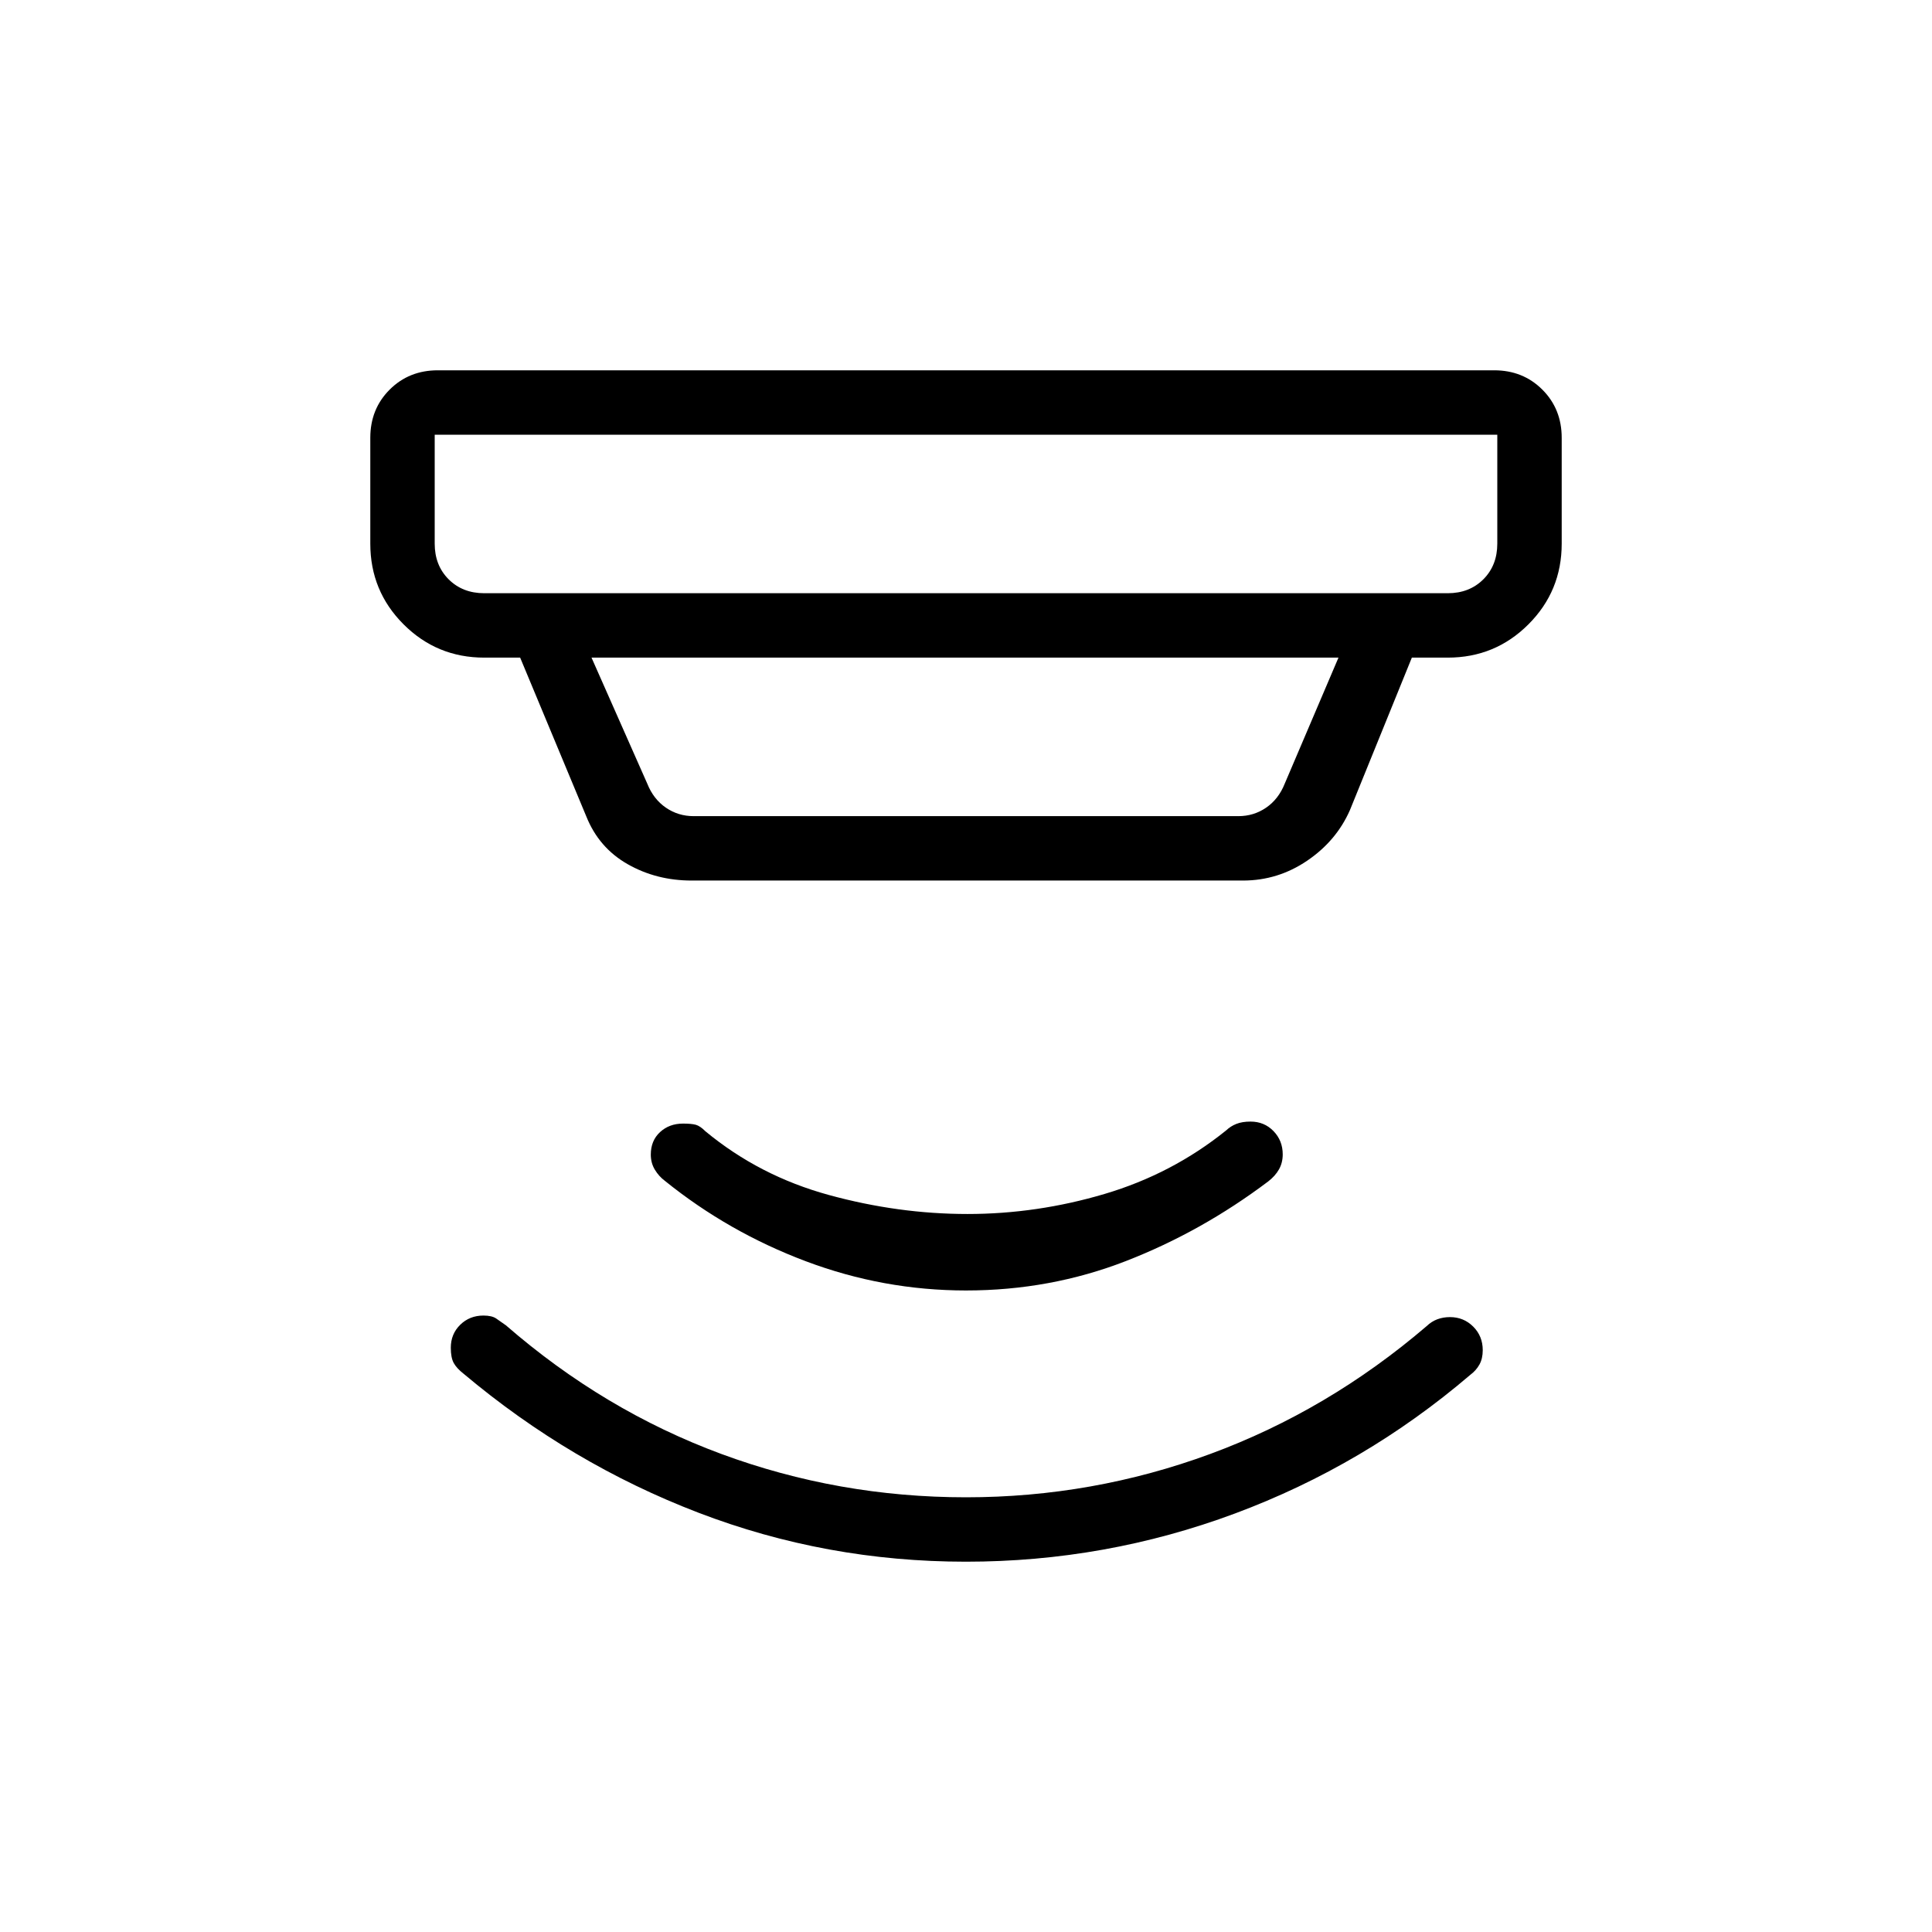 <svg xmlns="http://www.w3.org/2000/svg" height="20" viewBox="0 -960 960 960" width="20"><path d="M479.93-184q-69.39 0-132.89-24.35-63.5-24.34-116.66-69.03-3.46-2.7-4.92-5.35-1.46-2.65-1.46-7.58 0-6.84 4.68-11.42 4.67-4.58 11.55-4.58 4.15 0 6.31 1.46 2.15 1.47 4.84 3.39 48.77 42.38 107.03 63.92Q416.66-216 480-216q62.89 0 121.37-21.54 58.48-21.54 107.51-63.51 2.43-2.33 5.33-3.41 2.91-1.08 6.26-1.08 6.84 0 11.57 4.73t4.73 11.7q0 4.18-1.64 7.14-1.63 2.96-4.63 5.19-52.5 44.86-116.84 68.82Q549.32-184 479.93-184Zm.1-134.77q-41.03 0-79.57-14.5-38.54-14.5-70.08-39.97-2.98-2.22-4.99-5.55-2.01-3.33-2.01-7.5 0-6.94 4.59-11.17 4.58-4.23 11.41-4.23 4.16 0 6.31.57 2.16.58 4.85 3.27 26.77 22.16 61.27 31.62t68.96 9.46q34.46 0 68.08-9.96 33.61-9.96 60.42-31.58 2.18-2.08 5.07-3.23t7.04-1.15q6.84 0 11.42 4.73t4.58 11.57q0 4.12-1.84 7.41-1.85 3.29-5.31 5.98-33.15 25-70.78 39.62-37.62 14.61-79.42 14.61ZM216-744v54.15q0 10.77 6.92 17.7 6.93 6.92 17.7 6.92h478.76q10.77 0 17.7-6.92 6.92-6.93 6.92-17.7V-744H216Zm77.92 110.77 27.7 62.61q3.07 7.7 9.23 11.93 6.15 4.23 13.84 4.23h270.62q7.69 0 13.84-4.23 6.16-4.23 9.23-11.93l26.7-62.61H293.92Zm49.77 110.77q-17.55 0-31.85-8.16-14.3-8.15-20.53-23.76l-32.85-78.85h-17.84q-23.55 0-40.09-16.54Q184-666.3 184-689.85v-52.61q0-14.32 9.61-23.93t23.93-9.61h524.92q14.32 0 23.93 9.61t9.61 23.93v52.61q0 23.55-16.53 40.08-16.54 16.54-40.09 16.54h-17.84l-30.77 75.77q-6.73 15.29-21.25 25.14-14.52 9.86-31.9 9.86H343.69ZM216-744v78.77V-744Z"/></svg>